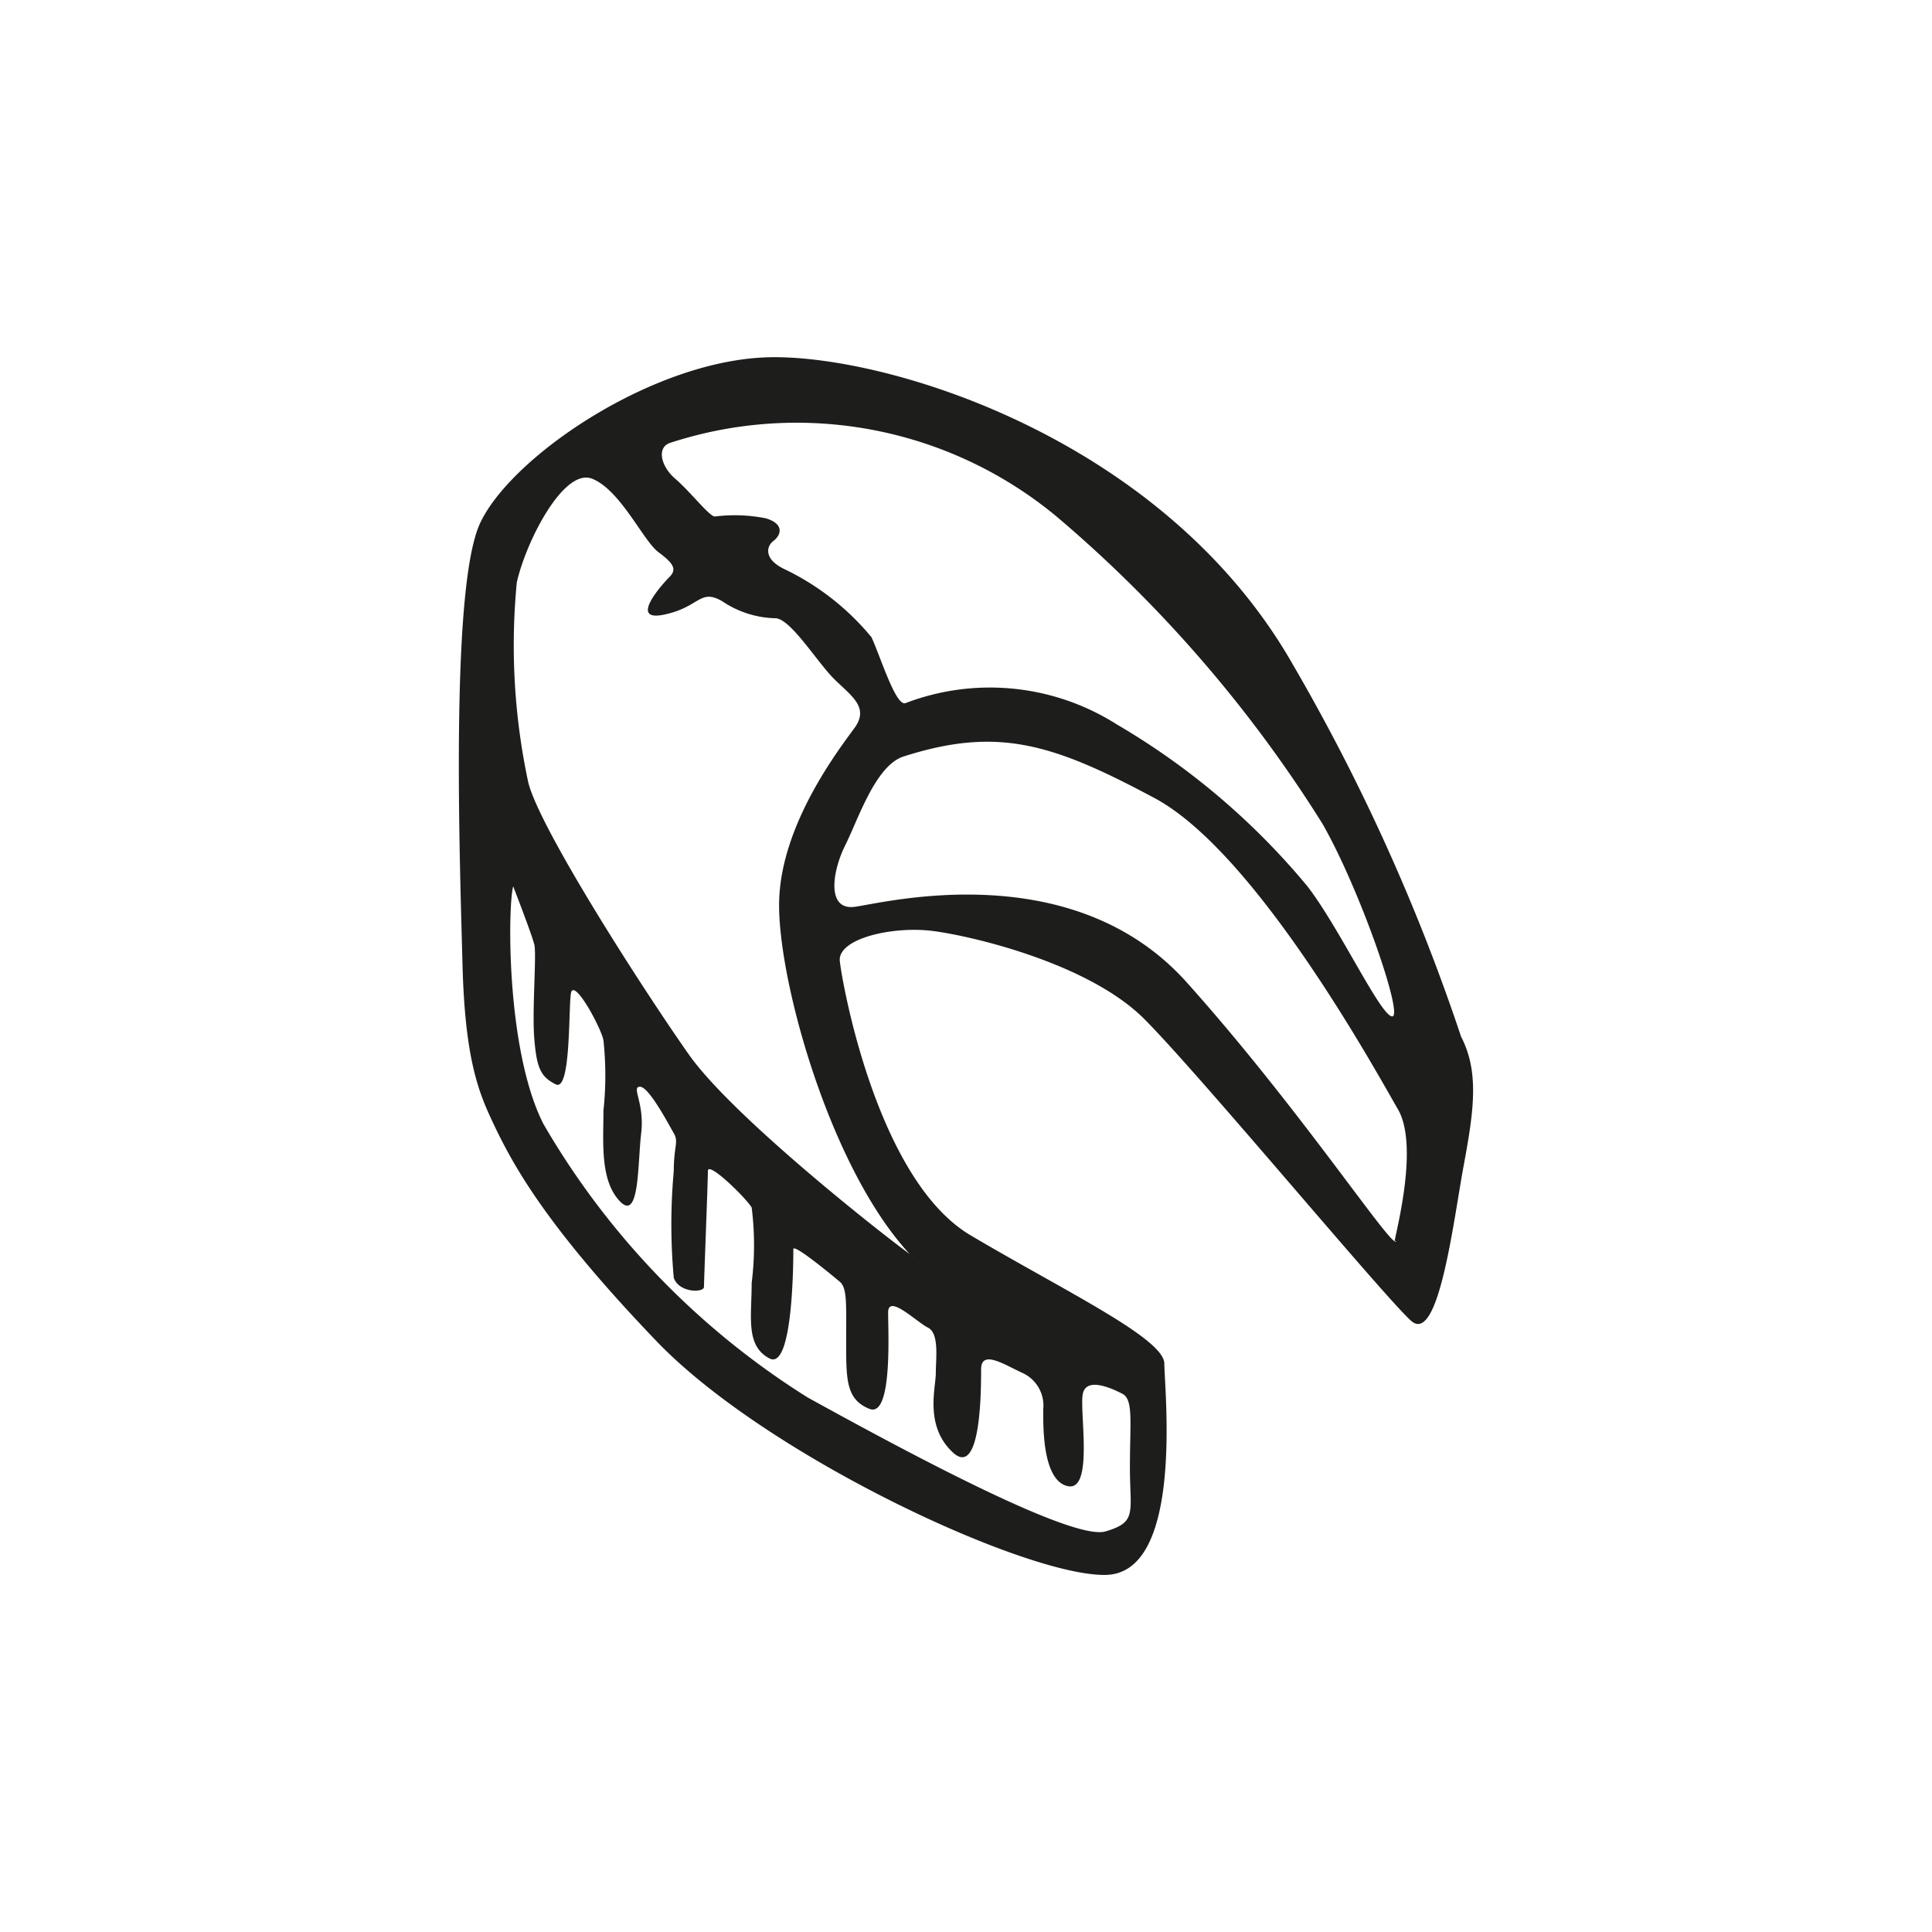 <svg height="64" viewBox="0 0 64 64" width="64" xmlns="http://www.w3.org/2000/svg"><path d="m48.4 34.34a66.14 66.14 0 0 0 -5.58-12.34c-4.33-7.58-13.67-10.33-17.5-10.16s-8.42 3.33-9.42 5.5-.66 11.41-.58 14.58.54 4.27 1 5.25c.67 1.42 1.75 3.42 5.42 7.25s12.33 7.83 14.91 7.75 1.92-6.17 1.92-7-3.33-2.42-6.42-4.25-4.25-8.33-4.33-9.08 1.75-1.17 3.08-1 5.17 1.08 7 2.91 7.92 9.17 8.84 10 1.41-3.33 1.75-5.16.51-3.09-.09-4.25zm-26.2-19.67a13.49 13.49 0 0 1 12.8 2.44 43.73 43.73 0 0 1 8.81 10.18c1.25 2.19 2.69 6.38 2.31 6.38s-1.75-2.94-2.81-4.31a23.79 23.79 0 0 0 -6.31-5.36 7.84 7.84 0 0 0 -7-.71c-.32.13-.82-1.5-1.13-2.18a8.5 8.5 0 0 0 -2.87-2.25c-.69-.32-.63-.75-.38-.94s.38-.56-.25-.75a5.29 5.29 0 0 0 -1.69-.06c-.18 0-.81-.82-1.31-1.25s-.61-1.05-.17-1.19zm8.8 30.81c0 .5-.38 1.75.56 2.63s.94-2.07.94-2.75.81-.13 1.37.12a1.19 1.19 0 0 1 .69 1.19c0 .44-.06 2.37.81 2.56s.38-2.5.5-3.06.94-.19 1.31 0 .25.94.25 2.44.25 1.81-.81 2.12-6.25-2.44-9.87-4.44a26.2 26.2 0 0 1 -8.75-9.06c-1.24-2.44-1.18-7.23-1-7.87 0 0 .62 1.6.7 1.93s-.08 2.17 0 3.13.21 1.25.71 1.5.42-2.42.5-3 1 1.12 1.08 1.54a10.94 10.94 0 0 1 0 2.33c0 1.05-.12 2.3.54 3s.59-1.25.71-2.25-.34-1.54-.04-1.54.95 1.25 1.12 1.54 0 .42 0 1.25a19.48 19.48 0 0 0 0 3.54c.17.5 1 .5 1 .3s.13-3.5.13-3.84 1.25.88 1.45 1.21a10 10 0 0 1 0 2.5c0 1.13-.21 2.08.59 2.5s.79-3.42.79-3.62 1.29.87 1.54 1.08.21.75.21 2 0 1.9.77 2.21.62-2.56.62-3.19.94.31 1.32.5.26 1.02.26 1.5zm-.75-3.87c.26.27-5.82-4.38-7.44-6.69s-4.94-7.5-5.31-9a21.68 21.68 0 0 1 -.38-6.63c.31-1.37 1.56-3.81 2.5-3.43s1.69 2.06 2.19 2.43.62.57.37.82-1.37 1.5-.18 1.25 1.18-.88 1.93-.44a3.27 3.27 0 0 0 1.75.56c.5 0 1.38 1.44 1.94 2s1.19.94.69 1.63-2.44 3.18-2.5 5.75 1.7 8.93 4.39 11.75zm16-.5c-.07.37-3.13-4.32-6.94-8.57s-10.06-2.62-11-2.5-.74-1.18-.31-2.04 1-2.64 1.93-2.94c3.13-1 4.94-.43 8.32 1.38s7.37 9.12 8.06 10.31-.05 3.98-.11 4.36z" fill="#1d1d1b"/></svg>